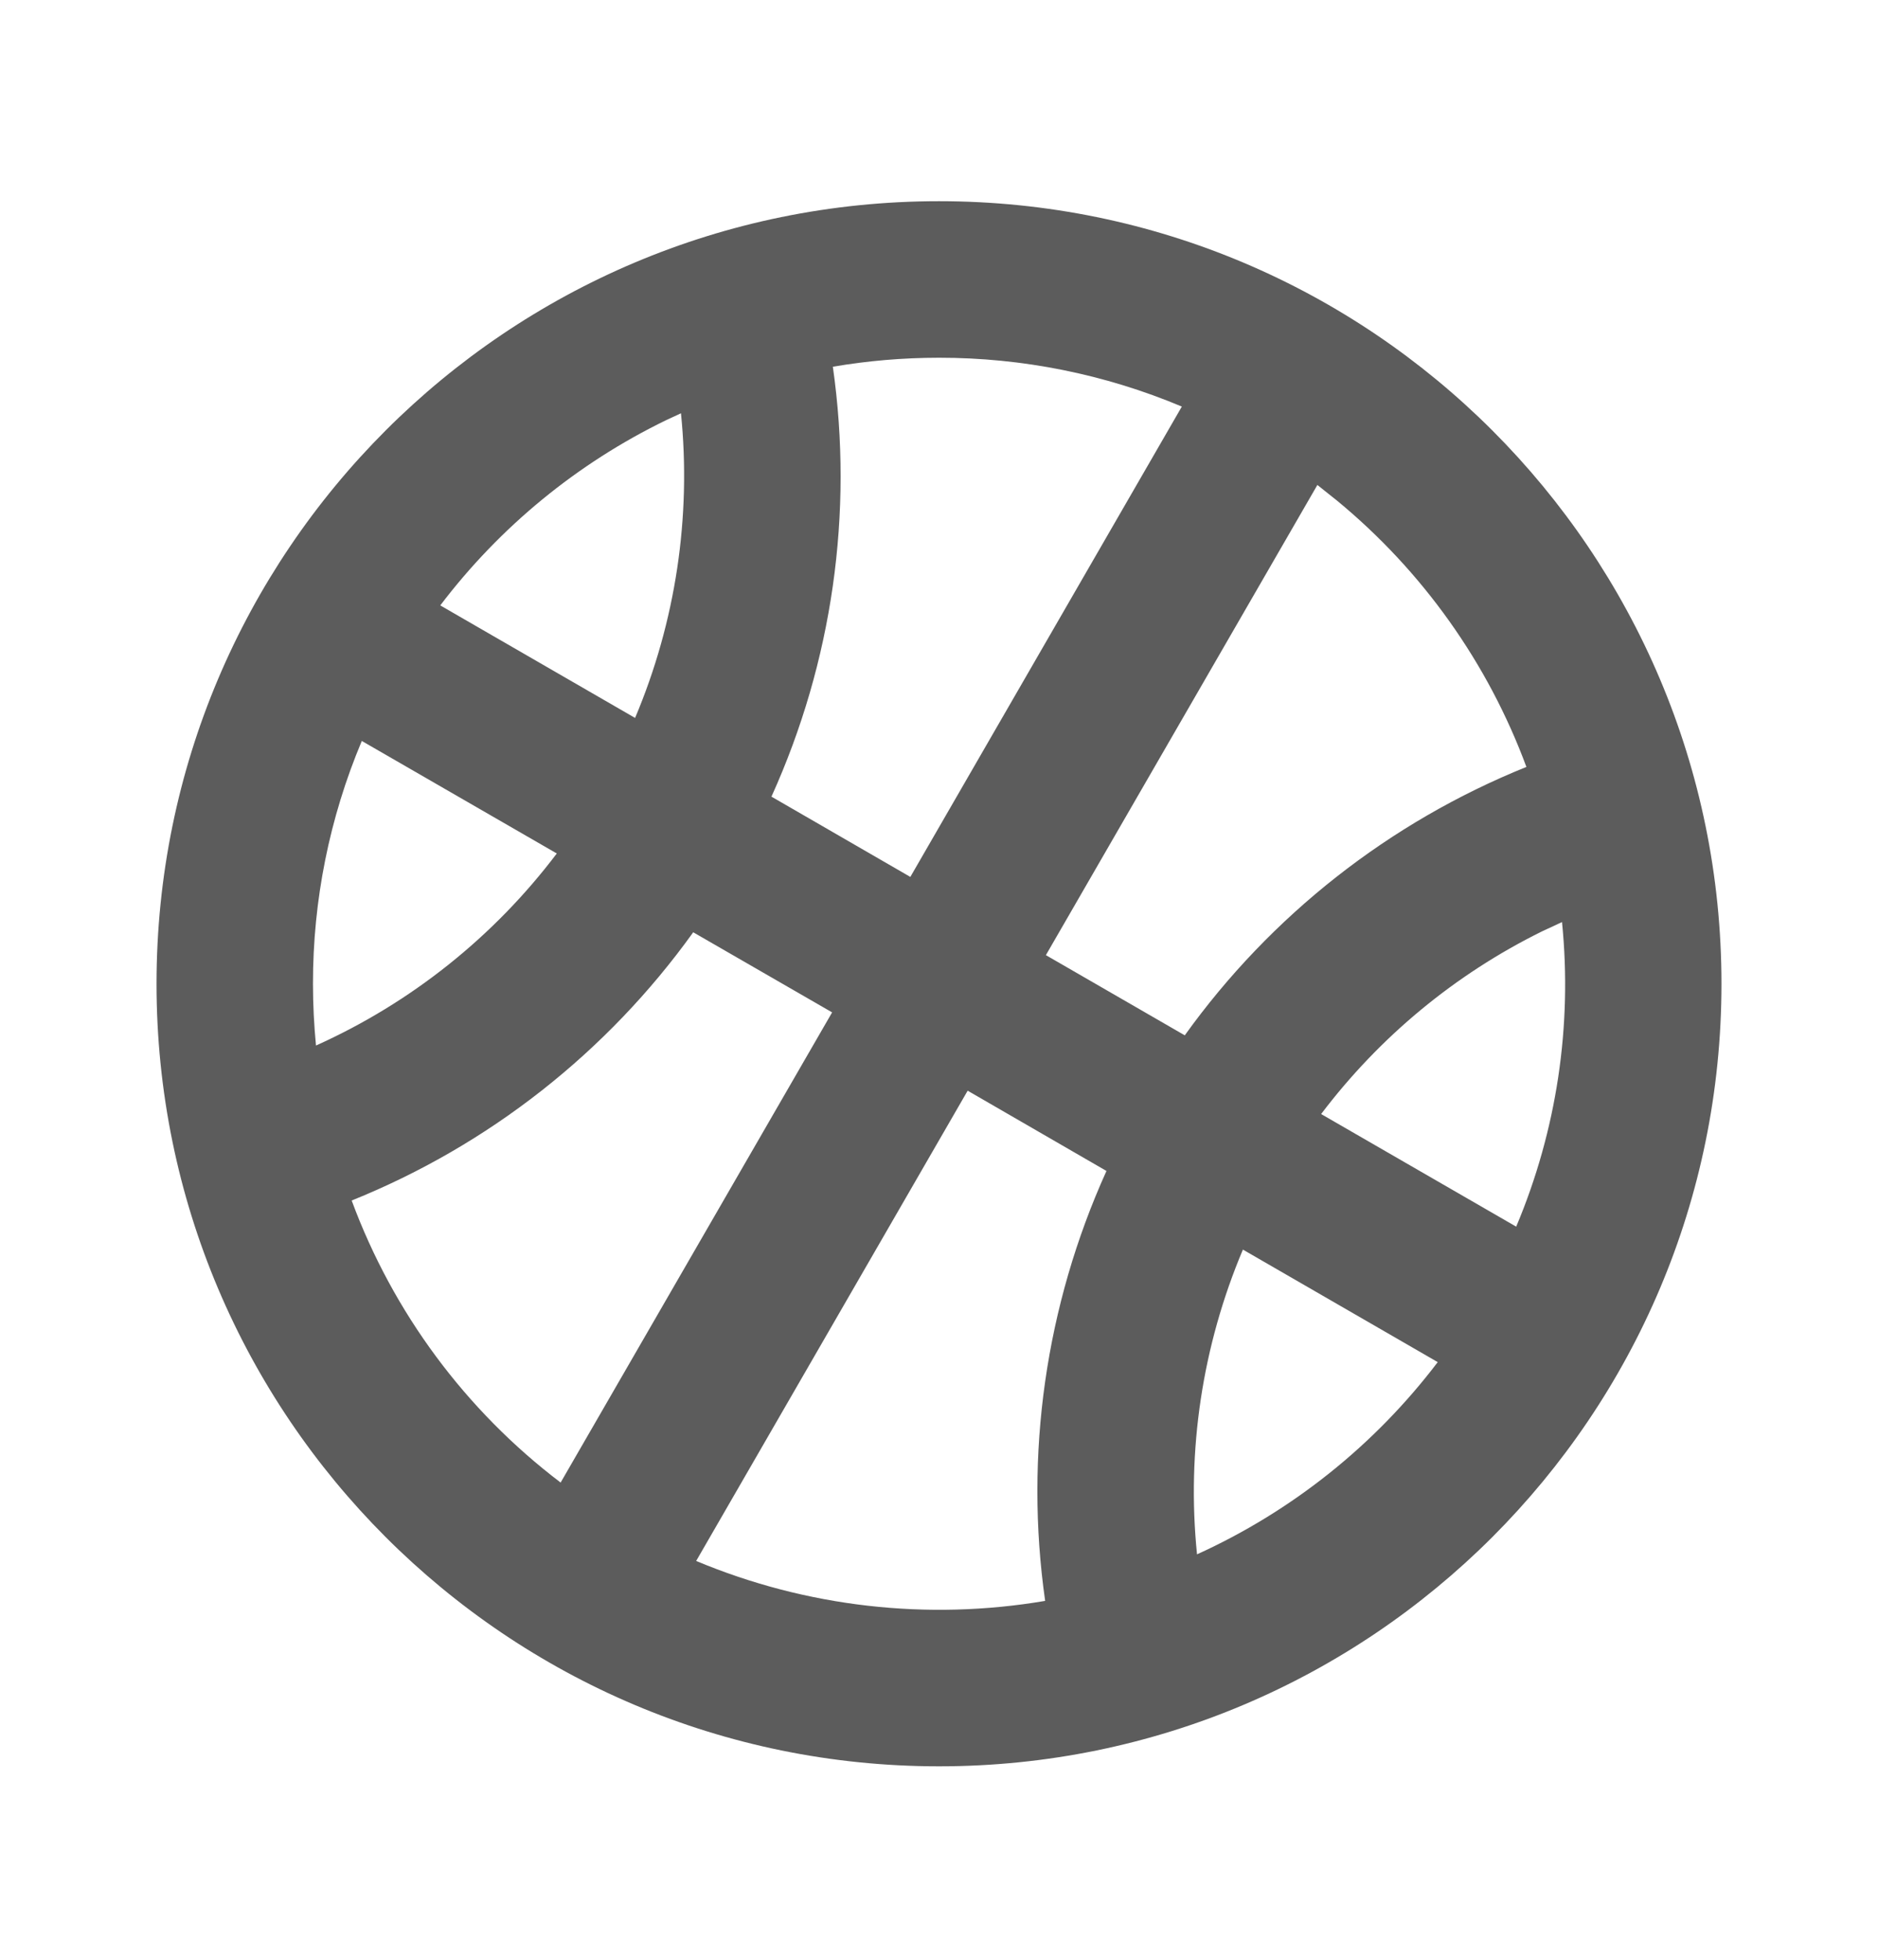 <svg width="23" height="24" viewBox="0 0 23 24" fill="none" xmlns="http://www.w3.org/2000/svg">
<path d="M11.5 2.464C16.793 2.464 21.083 6.755 21.083 12.048C21.083 17.34 16.793 21.631 11.5 21.631C6.207 21.631 1.917 17.34 1.917 12.048C1.917 6.755 6.207 2.464 11.5 2.464ZM11.851 13.357L8.526 19.116C9.876 19.681 11.358 19.85 12.8 19.605C12.545 17.814 12.805 15.988 13.551 14.34L11.851 13.357ZM15.222 15.303C14.725 16.48 14.531 17.763 14.66 19.035C15.823 18.507 16.836 17.698 17.608 16.681L15.222 15.303ZM8.49 11.417C7.435 12.887 5.984 14.026 4.307 14.702C4.814 16.074 5.702 17.272 6.866 18.156L10.191 12.398L8.49 11.417ZM19.13 11.292L18.883 11.407C17.82 11.932 16.895 12.698 16.18 13.643L18.569 15.022C19.065 13.845 19.258 12.563 19.13 11.292ZM3.833 12.048C3.833 12.303 3.846 12.556 3.87 12.804C5.035 12.28 6.049 11.471 6.819 10.452L4.431 9.074C4.035 10.015 3.832 11.026 3.833 12.048ZM16.134 5.939L12.809 11.697L14.51 12.679C15.565 11.209 17.016 10.069 18.694 9.392C18.223 8.12 17.423 6.995 16.376 6.132L16.134 5.939ZM11.5 4.381C11.056 4.381 10.622 4.419 10.2 4.491C10.455 6.282 10.194 8.108 9.448 9.756L11.149 10.739L14.474 4.979C13.532 4.583 12.521 4.38 11.5 4.381ZM8.34 5.061L8.157 5.146C7.07 5.674 6.123 6.451 5.392 7.414L7.778 8.792C8.275 7.615 8.468 6.332 8.34 5.061Z" fill="#5C5C5C"/>
</svg>
